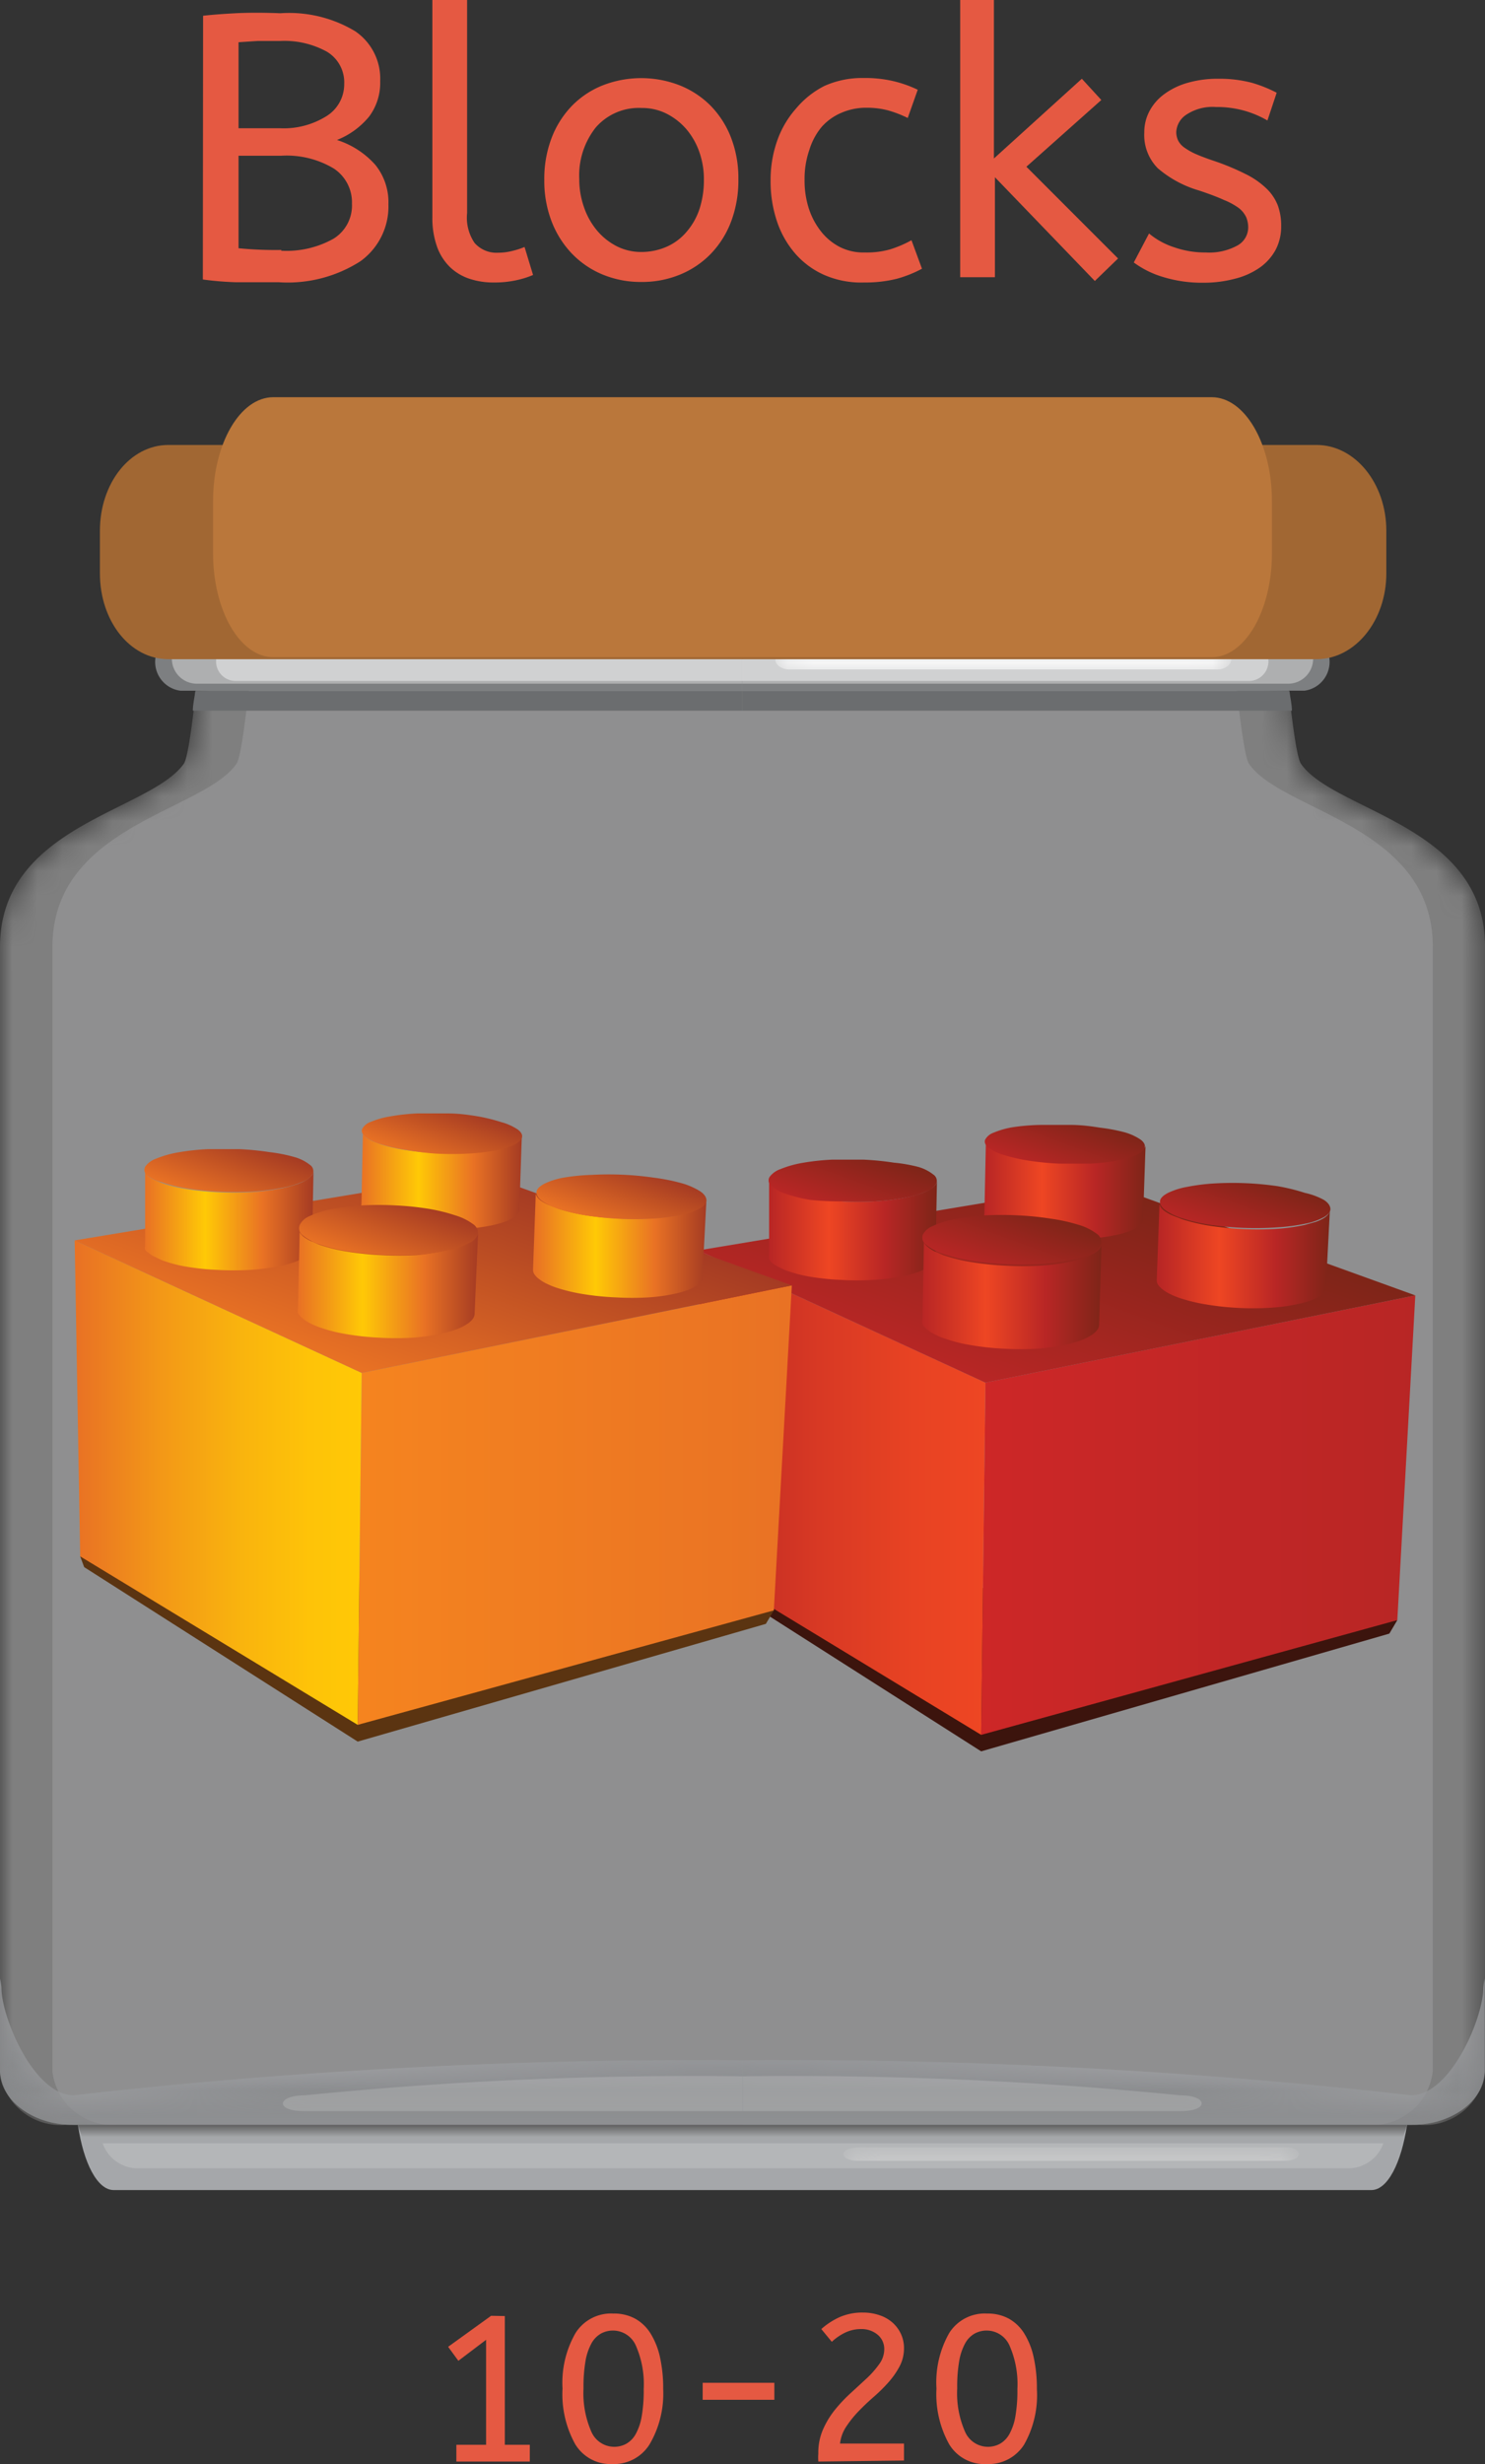 <svg id="Layer_1" data-name="Layer 1" xmlns="http://www.w3.org/2000/svg" xmlns:xlink="http://www.w3.org/1999/xlink" viewBox="0 0 59.45 98.57"><rect x="0" y="0" width="59.45" height="98.57" fill="#333333" stroke="none"/><defs><linearGradient id="linear-gradient" y1="54.67" x2="59.45" y2="54.67" gradientUnits="userSpaceOnUse"><stop offset="0.05" stop-color="#fff"/><stop offset="0.09" stop-color="#fafafa"/><stop offset="0.13" stop-color="#ececec"/><stop offset="0.18" stop-color="#d5d5d5"/><stop offset="0.22" stop-color="#b4b4b4"/><stop offset="0.27" stop-color="#8a8a8a"/><stop offset="0.32" stop-color="#575757"/><stop offset="0.46"/><stop offset="0.55"/><stop offset="0.61" stop-color="#232222"/><stop offset="0.69" stop-color="#4e4c4b"/><stop offset="0.93" stop-color="#fff"/></linearGradient><linearGradient id="linear-gradient-2" x1="42.15" y1="79.15" x2="42.15" y2="84.99" gradientUnits="userSpaceOnUse"><stop offset="0.28"/><stop offset="0.39" stop-color="#030303"/><stop offset="0.49" stop-color="#0e0e0e"/><stop offset="0.57" stop-color="#1f1f1f"/><stop offset="0.66" stop-color="#373737"/><stop offset="0.73" stop-color="#575757"/><stop offset="0.81" stop-color="#7d7d7d"/><stop offset="0.89" stop-color="#ababab"/><stop offset="0.96" stop-color="#dfdfdf"/><stop offset="1" stop-color="#fff"/></linearGradient><linearGradient id="Neutral_4" x1="31.04" y1="26.39" x2="49.29" y2="26.39" gradientUnits="userSpaceOnUse"><stop offset="0.03" stop-color="#231f20"/><stop offset="1" stop-color="#fff"/></linearGradient><linearGradient id="linear-gradient-3" x1="-721.02" y1="79.15" x2="-721.02" y2="84.99" gradientTransform="matrix(-1, 0, 0, 1, -703.73, 0)" xlink:href="#linear-gradient-2"/><linearGradient id="linear-gradient-4" x1="-730.42" y1="19.63" x2="-712.27" y2="19.63" gradientTransform="matrix(-1, 0, 0, 1, -703.73, 0)" gradientUnits="userSpaceOnUse"><stop offset="0.07"/><stop offset="0.88" stop-color="#fff"/><stop offset="0.99"/></linearGradient><linearGradient id="Neutral_4-2" x1="33.76" y1="86.16" x2="52.01" y2="86.16" xlink:href="#Neutral_4"/><linearGradient id="linear-gradient-5" x1="30.7" y1="16.51" x2="48.25" y2="16.51" gradientUnits="userSpaceOnUse"><stop offset="0.03"/><stop offset="0.89" stop-color="#fff"/><stop offset="1"/></linearGradient><mask id="mask" x="0" y="24.35" width="59.45" height="60.64" maskUnits="userSpaceOnUse"><path d="M52.08,30.55c-.34-.5-.79-6.2-.79-6.2H8.15s-.45,5.7-.79,6.2C6,32.47,0,33,0,37.88v45A2.43,2.43,0,0,0,2.63,85H56.82a2.43,2.43,0,0,0,2.63-2.15v-45C59.45,33,53.4,32.47,52.08,30.55Z" fill="url(#linear-gradient)"/></mask><mask id="mask-2" x="24.86" y="79.15" width="34.59" height="5.84" maskUnits="userSpaceOnUse"><g opacity="0.59"><path d="M59.38,79.53c0,1.19-1.3,4.29-2.89,4.29,0,0-15.28-1.4-31.63-1.4V85h31.7c1.6,0,2.89-1,2.89-2.15V79.15A2.49,2.49,0,0,0,59.38,79.53Z" fill="url(#linear-gradient-2)"/></g></mask><mask id="mask-3" x="31.04" y="26" width="18.25" height="0.79" maskUnits="userSpaceOnUse"><path d="M49.29,26.39c0-.22-.25-.39-.56-.39H31.6c-.31,0-.56.18-.56.39s.25.39.56.39H48.73C49,26.79,49.29,26.61,49.29,26.39Z" fill="url(#Neutral_4)"/></mask><mask id="mask-4" x="0" y="79.15" width="34.59" height="5.84" maskUnits="userSpaceOnUse"><g opacity="0.59"><path d="M.06,79.53c0,1.19,1.3,4.29,2.89,4.29,0,0,15.28-1.4,31.63-1.4V85H2.89C1.3,85,0,84,0,82.84V79.15A2.49,2.49,0,0,1,.06,79.53Z" fill="url(#linear-gradient-3)"/></g></mask><linearGradient id="linear-gradient-6" x1="29.72" y1="84.99" x2="29.72" y2="85.49" gradientUnits="userSpaceOnUse"><stop offset="0" stop-color="#5e5e5e"/><stop offset="1" stop-color="#a5a7aa"/></linearGradient><mask id="mask-5" x="8.55" y="19.42" width="18.15" height="0.43" maskUnits="userSpaceOnUse"><path d="M26.7,19.63a.24.24,0,0,1-.26.21H8.81a.24.24,0,0,1-.26-.21h0a.24.24,0,0,1,.26-.21H26.44a.24.24,0,0,1,.26.21Z" fill="url(#linear-gradient-4)"/></mask><mask id="mask-6" x="33.76" y="85.89" width="18.25" height="0.55" maskUnits="userSpaceOnUse"><path d="M52,86.17c0-.15-.25-.27-.56-.27H34.32c-.31,0-.56.12-.56.27s.25.27.56.27H51.44C51.75,86.44,52,86.32,52,86.17Z" fill="url(#Neutral_4-2)"/></mask><mask id="mask-7" x="30.7" y="16.17" width="17.55" height="0.69" maskUnits="userSpaceOnUse"><path d="M30.7,16.51c0,.19.11.34.25.34H48c.14,0,.25-.15.25-.34h0c0-.19-.11-.34-.25-.34H31c-.14,0-.25.15-.25.34Z" fill="url(#linear-gradient-5)"/></mask><linearGradient id="linear-gradient-7" x1="39.28" y1="60.61" x2="56.66" y2="60.61" gradientUnits="userSpaceOnUse"><stop offset="0" stop-color="#cd2727"/><stop offset="1" stop-color="#b82625"/></linearGradient><linearGradient id="linear-gradient-8" x1="27.96" y1="59.71" x2="39.45" y2="59.71" gradientUnits="userSpaceOnUse"><stop offset="0" stop-color="#b82625"/><stop offset="0.06" stop-color="#bd2925"/><stop offset="0.42" stop-color="#d83924"/><stop offset="0.75" stop-color="#e84323"/><stop offset="1" stop-color="#ee4623"/></linearGradient><linearGradient id="linear-gradient-9" x1="40.56" y1="55.72" x2="43.7" y2="47.1" gradientUnits="userSpaceOnUse"><stop offset="0" stop-color="#b82625"/><stop offset="1" stop-color="#7e2518"/></linearGradient><linearGradient id="linear-gradient-10" x1="39.37" y1="47.61" x2="45.86" y2="47.61" gradientUnits="userSpaceOnUse"><stop offset="0.01" stop-color="#b82625"/><stop offset="0.36" stop-color="#ee4623"/><stop offset="0.69" stop-color="#b82625"/><stop offset="1" stop-color="#7e2518"/></linearGradient><linearGradient id="linear-gradient-11" x1="42.21" y1="46.95" x2="43.08" y2="44.57" xlink:href="#linear-gradient-9"/><linearGradient id="linear-gradient-12" x1="30.73" y1="49.2" x2="37.51" y2="49.2" xlink:href="#linear-gradient-10"/><linearGradient id="linear-gradient-13" x1="33.65" y1="48.52" x2="34.6" y2="45.9" xlink:href="#linear-gradient-9"/><linearGradient id="linear-gradient-14" x1="46.32" y1="50.22" x2="53.24" y2="50.22" xlink:href="#linear-gradient-10"/><linearGradient id="linear-gradient-15" x1="49.38" y1="49.52" x2="50.29" y2="47.01" xlink:href="#linear-gradient-9"/><linearGradient id="linear-gradient-16" x1="36.87" y1="51.73" x2="44.1" y2="51.73" xlink:href="#linear-gradient-10"/><linearGradient id="linear-gradient-17" x1="40.01" y1="51" x2="41.02" y2="48.22" xlink:href="#linear-gradient-9"/><linearGradient id="linear-gradient-18" x1="14.32" y1="60.21" x2="31.7" y2="60.21" gradientUnits="userSpaceOnUse"><stop offset="0" stop-color="#f5841f"/><stop offset="1" stop-color="#e97224"/></linearGradient><linearGradient id="linear-gradient-19" x1="2.99" y1="59.31" x2="14.48" y2="59.31" gradientUnits="userSpaceOnUse"><stop offset="0.01" stop-color="#e97224"/><stop offset="0.01" stop-color="#e97224"/><stop offset="0.3" stop-color="#f39817"/><stop offset="0.57" stop-color="#f9b30e"/><stop offset="0.82" stop-color="#fec308"/><stop offset="1" stop-color="#ffc906"/></linearGradient><linearGradient id="linear-gradient-20" x1="15.6" y1="55.32" x2="18.74" y2="46.71" gradientUnits="userSpaceOnUse"><stop offset="0" stop-color="#e97224"/><stop offset="1" stop-color="#a53b23"/></linearGradient><linearGradient id="linear-gradient-21" x1="14.41" y1="47.22" x2="20.89" y2="47.22" gradientUnits="userSpaceOnUse"><stop offset="0.01" stop-color="#e97224"/><stop offset="0.36" stop-color="#ffc906"/><stop offset="0.7" stop-color="#e97224"/><stop offset="1" stop-color="#a53b23"/></linearGradient><linearGradient id="linear-gradient-22" x1="17.25" y1="46.55" x2="18.11" y2="44.17" xlink:href="#linear-gradient-20"/><linearGradient id="linear-gradient-23" x1="5.77" y1="48.81" x2="12.55" y2="48.81" xlink:href="#linear-gradient-21"/><linearGradient id="linear-gradient-24" x1="8.69" y1="48.12" x2="9.64" y2="45.5" xlink:href="#linear-gradient-20"/><linearGradient id="linear-gradient-25" x1="21.36" y1="49.83" x2="28.28" y2="49.83" xlink:href="#linear-gradient-21"/><linearGradient id="linear-gradient-26" x1="24.42" y1="49.12" x2="25.33" y2="46.61" xlink:href="#linear-gradient-20"/><linearGradient id="linear-gradient-27" x1="11.91" y1="51.34" x2="19.14" y2="51.34" xlink:href="#linear-gradient-21"/><linearGradient id="linear-gradient-28" x1="15.05" y1="50.61" x2="16.06" y2="47.83" xlink:href="#linear-gradient-20"/></defs><title>4</title><path d="M20.21,92.65V97.8h1v.67H18.27V97.8h1.19v-4.2l-1.11.84-.41-.56,1.72-1.24Z" fill="#e55942"/><path d="M24.56,92.55a1.76,1.76,0,0,1,.86.2,1.71,1.71,0,0,1,.62.59,3,3,0,0,1,.38.95,5.71,5.71,0,0,1,.13,1.28A4,4,0,0,1,26,97.79a1.68,1.68,0,0,1-1.49.78,1.65,1.65,0,0,1-1.48-.79,4.12,4.12,0,0,1-.51-2.23,4,4,0,0,1,.52-2.22A1.68,1.68,0,0,1,24.56,92.55Zm0,.68a1,1,0,0,0-.5.12,1,1,0,0,0-.38.39,2.24,2.24,0,0,0-.24.71,6,6,0,0,0-.08,1.09,3.83,3.83,0,0,0,.32,1.75,1,1,0,0,0,.89.59,1,1,0,0,0,.5-.12,1,1,0,0,0,.38-.39,2.24,2.24,0,0,0,.24-.71,6,6,0,0,0,.08-1.09,3.83,3.83,0,0,0-.32-1.75A1,1,0,0,0,24.56,93.23Z" fill="#e55942"/><path d="M28.13,96v-.68H31V96Z" fill="#e55942"/><path d="M32.76,98.47a1.87,1.87,0,0,1,0-.31,2.32,2.32,0,0,1,.2-1,3.49,3.49,0,0,1,.49-.79,6.13,6.13,0,0,1,.63-.66l.63-.58a3.71,3.71,0,0,0,.49-.56,1,1,0,0,0,.2-.59.74.74,0,0,0-.26-.58,1,1,0,0,0-.66-.23,1.46,1.46,0,0,0-.64.14,2.15,2.15,0,0,0-.54.37l-.42-.51a2.86,2.86,0,0,1,.74-.48,2.25,2.25,0,0,1,.93-.18,2,2,0,0,1,.67.11,1.49,1.49,0,0,1,.52.3,1.4,1.4,0,0,1,.33.45,1.34,1.34,0,0,1,.12.56,1.54,1.54,0,0,1-.18.74,3.25,3.25,0,0,1-.45.64,6.46,6.46,0,0,1-.59.58q-.32.28-.6.57a4.28,4.28,0,0,0-.49.61,1.52,1.52,0,0,0-.25.68h2.56v.68Z" fill="#e55942"/><path d="M39.52,92.55a1.76,1.76,0,0,1,.86.2,1.71,1.71,0,0,1,.62.59,3,3,0,0,1,.38.95,5.71,5.71,0,0,1,.13,1.28A4,4,0,0,1,41,97.79a1.68,1.68,0,0,1-1.49.78A1.65,1.65,0,0,1,38,97.78a4.12,4.12,0,0,1-.51-2.23A4,4,0,0,1,38,93.33,1.68,1.68,0,0,1,39.52,92.55Zm0,.68a1,1,0,0,0-.5.12,1,1,0,0,0-.38.39,2.24,2.24,0,0,0-.24.71,6,6,0,0,0-.08,1.09,3.83,3.83,0,0,0,.32,1.75,1,1,0,0,0,.89.59,1,1,0,0,0,.5-.12,1,1,0,0,0,.38-.39,2.24,2.24,0,0,0,.24-.71,6,6,0,0,0,.08-1.09,3.83,3.83,0,0,0-.32-1.75A1,1,0,0,0,39.51,93.23Z" fill="#e55942"/><path d="M8.13.63q.53-.06,1.3-.1t1.79,0a5.13,5.13,0,0,1,3,.72,2.29,2.29,0,0,1,1,2,2.25,2.25,0,0,1-.44,1.41,3.18,3.18,0,0,1-1.29.94,3.45,3.45,0,0,1,1.54,1,2.38,2.38,0,0,1,.52,1.57,2.7,2.7,0,0,1-1.12,2.28,5.4,5.4,0,0,1-3.28.84q-.91,0-1.73,0a12.58,12.58,0,0,1-1.3-.11Zm3.07,4.5a3.23,3.23,0,0,0,1.88-.49,1.5,1.5,0,0,0,.7-1.28,1.43,1.43,0,0,0-.69-1.29,3.53,3.53,0,0,0-1.89-.43l-.9,0-.75.05V5.13Zm.06,4.9a3.85,3.85,0,0,0,2.09-.48,1.56,1.56,0,0,0,.74-1.4,1.62,1.62,0,0,0-.73-1.41,3.66,3.66,0,0,0-2.1-.51H9.55v3.7A15,15,0,0,0,11.26,10Z" fill="#e55942"/><path d="M18.7,8.52A1.8,1.8,0,0,0,19,9.72a1.17,1.17,0,0,0,.94.39,2.29,2.29,0,0,0,.56-.07A3.18,3.18,0,0,0,21,9.88L21.34,11a3.64,3.64,0,0,1-.67.21,4,4,0,0,1-.88.09,3,3,0,0,1-1-.15,2.06,2.06,0,0,1-.77-.46,2.15,2.15,0,0,1-.52-.81,3.4,3.4,0,0,1-.19-1.2V0H18.7Z" fill="#e55942"/><path d="M21.79,7.2a4.58,4.58,0,0,1,.3-1.7,3.78,3.78,0,0,1,.82-1.28,3.56,3.56,0,0,1,1.23-.81,4.25,4.25,0,0,1,3.06,0,3.65,3.65,0,0,1,1.24.81,3.76,3.76,0,0,1,.82,1.27,4.49,4.49,0,0,1,.3,1.68,4.65,4.65,0,0,1-.29,1.69,3.79,3.79,0,0,1-.82,1.3,3.63,3.63,0,0,1-1.24.83,4,4,0,0,1-1.54.29,4,4,0,0,1-1.55-.3,3.63,3.63,0,0,1-1.23-.84,3.88,3.88,0,0,1-.81-1.29A4.51,4.51,0,0,1,21.79,7.2Zm6.39,0A3.29,3.29,0,0,0,28,6.09a2.86,2.86,0,0,0-.52-.92,2.6,2.6,0,0,0-.79-.62,2.17,2.17,0,0,0-1-.23,2.28,2.28,0,0,0-1.84.78,3.09,3.09,0,0,0-.66,2.07,3.34,3.34,0,0,0,.19,1.12,2.91,2.91,0,0,0,.52.93,2.54,2.54,0,0,0,.79.63,2.16,2.16,0,0,0,1,.23,2.52,2.52,0,0,0,1-.21,2.2,2.2,0,0,0,.79-.59A2.69,2.69,0,0,0,28,8.37,3.74,3.74,0,0,0,28.18,7.2Z" fill="#e55942"/><path d="M36.34,4.72a4.5,4.5,0,0,0-.81-.31,3.34,3.34,0,0,0-.84-.1,2.48,2.48,0,0,0-1,.2,2.2,2.2,0,0,0-.79.56A2.64,2.64,0,0,0,32.4,6a3.54,3.54,0,0,0-.19,1.2,3.62,3.62,0,0,0,.17,1.14,2.94,2.94,0,0,0,.49.92,2.29,2.29,0,0,0,.75.62,2.09,2.09,0,0,0,1,.22,3.46,3.46,0,0,0,1-.12,4.5,4.5,0,0,0,.87-.37l.42,1.14a4.84,4.84,0,0,1-1,.4,5.14,5.14,0,0,1-1.3.15A3.69,3.69,0,0,1,33,11a3.33,3.33,0,0,1-1.15-.84,3.8,3.8,0,0,1-.74-1.29,5,5,0,0,1-.26-1.65,4.71,4.71,0,0,1,.26-1.58,3.86,3.86,0,0,1,.76-1.3A3.6,3.6,0,0,1,33,3.44a3.69,3.69,0,0,1,1.57-.32,5,5,0,0,1,1.17.12,4.78,4.78,0,0,1,1,.35Z" fill="#e55942"/><path d="M38.44,0h1.35V6.34l3.52-3.19.78.85-3,2.67,3.67,3.67-.93.9-4-4.15v4H38.44Z" fill="#e55942"/><path d="M46,9.34a3,3,0,0,0,1,.55,3.76,3.76,0,0,0,1.27.21,2.35,2.35,0,0,0,1.27-.28.83.83,0,0,0,.43-.71,1.07,1.07,0,0,0-.08-.42,1,1,0,0,0-.3-.37A2.74,2.74,0,0,0,49,8q-.37-.17-1-.38a4.43,4.43,0,0,1-1.65-.89,1.89,1.89,0,0,1-.54-1.43,1.8,1.8,0,0,1,.2-.84,2,2,0,0,1,.58-.68,2.89,2.89,0,0,1,.93-.46,4.34,4.34,0,0,1,1.25-.17,5.13,5.13,0,0,1,1.34.16,5.35,5.35,0,0,1,1,.4l-.37,1.11a4,4,0,0,0-.92-.39,4.13,4.13,0,0,0-1.15-.15,1.9,1.9,0,0,0-1.18.31.88.88,0,0,0-.4.69.79.79,0,0,0,.07.33.76.76,0,0,0,.25.29,2.55,2.55,0,0,0,.48.27q.3.13.75.28a9.78,9.78,0,0,1,1.24.52,3.28,3.28,0,0,1,.83.58,1.88,1.88,0,0,1,.45.68,2.36,2.36,0,0,1,.13.82,2,2,0,0,1-.22.94,2.09,2.09,0,0,1-.63.71,3,3,0,0,1-1,.45,4.87,4.87,0,0,1-1.28.16,5.27,5.27,0,0,1-1.6-.23,3.76,3.76,0,0,1-1.17-.58Z" fill="#e55942"/><g mask="url(#mask)"><path d="M52.08,30.55c-.34-.5-.79-6.2-.79-6.2H8.15s-.45,5.7-.79,6.2C6,32.47,0,33,0,37.88v45A2.43,2.43,0,0,0,2.63,85H56.82a2.43,2.43,0,0,0,2.63-2.15v-45C59.45,33,53.4,32.47,52.08,30.55Z" fill="#7f7f7f"/></g><path d="M50,30.55c-.34-.5-.79-6.2-.79-6.2H10.26s-.45,5.7-.79,6.2C8.15,32.47,2.1,33,2.1,37.88v45A2.43,2.43,0,0,0,4.73,85h50a2.43,2.43,0,0,0,2.63-2.15v-45C57.34,33,51.3,32.47,50,30.55Z" fill="#bbbcbe" opacity="0.27"/><path d="M51.29,24.78h0l0-.43H29.72v.43Z" fill="#595b5c"/><path d="M29.72,28.43h22c0-.26-.07-.52-.1-.79H29.72Z" fill="#6b6d6f"/><g opacity="0.59"><path d="M59.38,79.53c0,1.19-1.3,4.29-2.89,4.29a222,222,0,0,0-26.77-1.4V85H56.55c1.6,0,2.89-1,2.89-2.15V79.15A2.49,2.49,0,0,0,59.38,79.53Z" fill="#aaadb0"/></g><g mask="url(#mask-2)"><path d="M59.38,79.53c0,1.19-1.3,4.29-2.89,4.29a222,222,0,0,0-26.77-1.4V85H56.55c1.6,0,2.89-1,2.89-2.15V79.15A2.49,2.49,0,0,0,59.38,79.53Z" fill="#7d7f81"/></g><path d="M47.24,83.82a155.23,155.23,0,0,0-17.51-.76v1.39H47.28C48.41,84.45,48.37,83.82,47.24,83.82Z" fill="#fff" opacity="0.16"/><path d="M29.72,25.35H51.38l-.06-.57H29.72Z" fill="#797c7e" opacity="0.71"/><path d="M52.22,25.33H29.72v2.3h22.5a1.16,1.16,0,0,0,0-2.3Z" fill="#7d7f81"/><path d="M51.57,25.35H29.72v2H51.57a1,1,0,1,0,0-2Z" fill="#aeafb0"/><path d="M50,25.68H29.72v1.56H50a.78.78,0,1,0,0-1.56Z" fill="#e1e2e3" opacity="0.66"/><g mask="url(#mask-3)"><path d="M49.29,26.39c0-.22-.25-.39-.56-.39H31.6c-.31,0-.56.18-.56.39s.25.39.56.39H48.73C49,26.79,49.29,26.61,49.29,26.39Z" fill="#fff"/></g><path d="M8.16,24.78h0l0-.43H29.72v.43Z" fill="#595b5c"/><path d="M3.12,85c.22,1.53.78,2.61,1.43,2.61H54.9c.65,0,1.2-1.08,1.43-2.61Z" fill="#a5a7aa"/><path d="M4.11,85.74a1.49,1.49,0,0,0,1.38,1H54a1.49,1.49,0,0,0,1.38-1Z" fill="#b4b6b8"/><path d="M29.72,28.43h-22c0-.26.07-.52.1-.79H29.72Z" fill="#6b6d6f"/><g opacity="0.59"><path d="M.06,79.53c0,1.19,1.3,4.29,2.89,4.29a222,222,0,0,1,26.77-1.4V85H2.89C1.3,85,0,84,0,82.84V79.15A2.49,2.49,0,0,1,.06,79.53Z" fill="#aaadb0"/></g><g mask="url(#mask-4)"><path d="M.06,79.53c0,1.19,1.3,4.29,2.89,4.29a222,222,0,0,1,26.77-1.4V85H2.89C1.3,85,0,84,0,82.84V79.15A2.49,2.49,0,0,1,.06,79.53Z" fill="#7d7f81"/></g><path d="M12.21,83.82a155.23,155.23,0,0,1,17.51-.76v1.39H12.16C11,84.45,11.08,83.82,12.21,83.82Z" fill="#fff" opacity="0.16"/><path d="M29.72,25.35H8.07l.06-.57h21.6Z" fill="#797c7e" opacity="0.71"/><path d="M3.12,85a3,3,0,0,0,.18.5H56.15a3,3,0,0,0,.18-.5Z" fill="url(#linear-gradient-6)"/><g mask="url(#mask-5)"><path d="M26.7,19.63a.24.24,0,0,1-.26.21H8.81a.24.24,0,0,1-.26-.21h0a.24.24,0,0,1,.26-.21H26.44a.24.24,0,0,1,.26.21Z" fill="#fff" opacity="0.32"/></g><path d="M7.22,25.33h22.5v2.3H7.22a1.16,1.16,0,0,1,0-2.3Z" fill="#7d7f81"/><path d="M7.88,25.35H29.72v2H7.88a1,1,0,1,1,0-2Z" fill="#aeafb0"/><path d="M9.43,25.68h20.3v1.56H9.43a.78.78,0,1,1,0-1.56Z" fill="#e1e2e3" opacity="0.66"/><g mask="url(#mask-6)"><path d="M52,86.17c0-.15-.25-.27-.43-.27H34.45c-.44,0-.69.12-.69.27s.25.27.56.27H51.44C51.75,86.44,52,86.32,52,86.17Z" fill="#d6d6d6"/></g><path d="M52.71,17.8h-23v8.57h23c1.54,0,2.79-1.54,2.79-3.43V21.23C55.5,19.34,54.25,17.8,52.71,17.8Z" fill="#a16733"/><path d="M51.32,18.23H29.72v7.71h21.6A2.89,2.89,0,0,0,54,22.86V21.31A2.89,2.89,0,0,0,51.32,18.23Z" fill="#a16733"/><g mask="url(#mask-7)"><path d="M30.7,16.51c0,.19.11.34.25.34H48c.14,0,.25-.15.25-.34h0c0-.19-.11-.34-.25-.34H31c-.14,0-.25.15-.25.34Z" fill="#fff" opacity="0.71"/></g><path d="M6.74,17.8h23v8.57h-23C5.2,26.37,4,24.84,4,22.94V21.23C4,19.34,5.2,17.8,6.74,17.8Z" fill="#a16733"/><path d="M8.12,18.23h21.6v7.71H8.12a2.89,2.89,0,0,1-2.65-3.09V21.31A2.89,2.89,0,0,1,8.12,18.23Z" fill="#a16733"/><path d="M48.51,15.89H10.94c-1.33,0-2.41,1.86-2.41,4.16v2.08c0,2.3,1.08,4.16,2.41,4.16H48.51c1.33,0,2.41-1.86,2.41-4.16V20.05C50.92,17.75,49.84,15.89,48.51,15.89Z" fill="#ba773b"/><polygon points="55.94 64.81 28.18 62.66 28.33 63.08 39.28 70.06 55.62 65.35 55.94 64.81" fill="#3c140d"/><polygon points="56.66 51.82 55.94 64.81 39.28 69.4 39.45 55.31 56.66 51.82" fill="url(#linear-gradient-7)"/><polygon points="39.45 55.31 39.28 69.4 28.18 62.66 27.96 50.02 39.45 55.31" fill="url(#linear-gradient-8)"/><polygon points="56.66 51.82 39.45 55.31 27.96 50.02 44.2 47.32 56.66 51.82" fill="url(#linear-gradient-9)"/><path d="M45.86,45.85l-.1,2.94a.29.29,0,0,1-.07.17.72.72,0,0,1-.2.16,1.85,1.85,0,0,1-.33.15,3.94,3.94,0,0,1-.46.13,7.68,7.68,0,0,1-1.12.15,11.47,11.47,0,0,1-1.24,0,10.7,10.7,0,0,1-1.21-.12,6.09,6.09,0,0,1-1-.24L39.78,49a1.36,1.36,0,0,1-.23-.15.58.58,0,0,1-.14-.15.27.27,0,0,1,0-.15l.06-2.94a.24.24,0,0,0,0,.14.56.56,0,0,0,.14.14,1.4,1.4,0,0,0,.24.14l.34.13a6.57,6.57,0,0,0,1,.23,11.59,11.59,0,0,0,1.22.12c.42,0,.85,0,1.25,0a8.34,8.34,0,0,0,1.12-.13l.46-.12a2,2,0,0,0,.33-.14.71.71,0,0,0,.2-.15A.25.25,0,0,0,45.86,45.85Z" fill="url(#linear-gradient-10)"/><path d="M45,45.29a2.22,2.22,0,0,1,.65.29c.14.1.2.21.18.31s-.12.2-.29.29a3,3,0,0,1-.77.24,8.34,8.34,0,0,1-1.12.13c-.4,0-.83,0-1.25,0a11.59,11.59,0,0,1-1.22-.12,6.57,6.57,0,0,1-1-.23,1.86,1.86,0,0,1-.62-.3c-.12-.1-.16-.21-.12-.31a.61.61,0,0,1,.34-.28,3.4,3.4,0,0,1,.78-.22A8.67,8.67,0,0,1,41.66,45c.39,0,.79,0,1.2,0s.8.05,1.17.11A7,7,0,0,1,45,45.29Z" fill="url(#linear-gradient-11)"/><path d="M37.51,47.25l-.06,3.07a.34.34,0,0,1-.08.2.87.87,0,0,1-.24.19,2.23,2.23,0,0,1-.39.18,4.59,4.59,0,0,1-.55.15,8.47,8.47,0,0,1-1.21.16,11.67,11.67,0,0,1-1.32,0,10.2,10.2,0,0,1-1.25-.13,5.4,5.4,0,0,1-1-.27l-.29-.14a1.18,1.18,0,0,1-.21-.14.56.56,0,0,1-.12-.15.31.31,0,0,1,0-.15q0-1.54,0-3.08a.27.27,0,0,0,0,.14.53.53,0,0,0,.12.14,1.22,1.22,0,0,0,.21.13l.3.13a5.77,5.77,0,0,0,1,.25,11.11,11.11,0,0,0,1.26.13,12.8,12.8,0,0,0,1.33,0,9.25,9.25,0,0,0,1.22-.15,4.94,4.94,0,0,0,.55-.14,2.31,2.31,0,0,0,.4-.16.85.85,0,0,0,.24-.18A.3.3,0,0,0,37.51,47.25Z" fill="url(#linear-gradient-12)"/><path d="M36.76,46.68a1.76,1.76,0,0,1,.61.31.3.3,0,0,1,.12.34.71.71,0,0,1-.38.32,3.78,3.78,0,0,1-.87.26,9.25,9.25,0,0,1-1.22.15,12.8,12.8,0,0,1-1.33,0A11.11,11.11,0,0,1,32.44,48a5.77,5.77,0,0,1-1-.25,1.46,1.46,0,0,1-.58-.33.27.27,0,0,1-.05-.34.91.91,0,0,1,.43-.31,4.23,4.23,0,0,1,.88-.25,9.58,9.58,0,0,1,1.19-.13c.42,0,.84,0,1.26,0a11.24,11.24,0,0,1,1.21.12A6.2,6.2,0,0,1,36.76,46.68Z" fill="url(#linear-gradient-13)"/><path d="M53.24,48.41l-.16,3.1a.33.33,0,0,1-.07.18.7.7,0,0,1-.19.17,1.68,1.68,0,0,1-.31.15,3.46,3.46,0,0,1-.43.13,7,7,0,0,1-1.15.17,11.52,11.52,0,0,1-2.6-.12,6.91,6.91,0,0,1-1.12-.27,3.33,3.33,0,0,1-.4-.17,1.62,1.62,0,0,1-.28-.18.7.7,0,0,1-.17-.18.32.32,0,0,1-.05-.18h0l.11-3.09a.28.28,0,0,0,.05.17.67.67,0,0,0,.17.17,1.68,1.68,0,0,0,.29.16l.41.16a7.46,7.46,0,0,0,1.12.26,12.59,12.59,0,0,0,2.62.12A7.65,7.65,0,0,0,52.24,49l.43-.12a1.76,1.76,0,0,0,.31-.14.69.69,0,0,0,.19-.16A.29.29,0,0,0,53.24,48.41Z" fill="url(#linear-gradient-14)"/><path d="M52.24,47.72A2.82,2.82,0,0,1,53,48c.17.11.25.23.26.35s-.08.23-.24.33a2.52,2.52,0,0,1-.76.27,7.65,7.65,0,0,1-1.15.15A12.59,12.59,0,0,1,48.47,49a7.46,7.46,0,0,1-1.12-.26,2.39,2.39,0,0,1-.71-.34c-.15-.12-.21-.23-.2-.35s.12-.22.3-.32a2.91,2.91,0,0,1,.78-.25,8,8,0,0,1,1.12-.14,12.6,12.6,0,0,1,2.5.11A7.83,7.83,0,0,1,52.24,47.72Z" fill="url(#linear-gradient-15)"/><path d="M44.1,49.71,44,53a.39.39,0,0,1-.08.21.85.85,0,0,1-.23.2,2,2,0,0,1-.37.19,4.09,4.09,0,0,1-.52.16,7.84,7.84,0,0,1-1.25.19,11.44,11.44,0,0,1-1.39,0,10.67,10.67,0,0,1-1.35-.15,6.1,6.1,0,0,1-1.12-.3,2.86,2.86,0,0,1-.36-.17,1.44,1.44,0,0,1-.25-.18.68.68,0,0,1-.15-.18.37.37,0,0,1,0-.18l.06-3.25a.32.32,0,0,0,0,.17.65.65,0,0,0,.15.17,1.48,1.48,0,0,0,.26.17l.36.16a6.54,6.54,0,0,0,1.13.28,11.59,11.59,0,0,0,1.36.14,12.58,12.58,0,0,0,1.4,0,8.5,8.5,0,0,0,1.26-.17,4.4,4.4,0,0,0,.52-.15,2.12,2.12,0,0,0,.37-.17.83.83,0,0,0,.23-.19A.34.34,0,0,0,44.1,49.71Z" fill="url(#linear-gradient-16)"/><path d="M43.19,49a2.29,2.29,0,0,1,.71.35.41.41,0,0,1,.19.38.6.6,0,0,1-.33.37,3.21,3.21,0,0,1-.87.3,8.5,8.5,0,0,1-1.26.17,12.58,12.58,0,0,1-1.4,0,11.59,11.59,0,0,1-1.36-.14,6.54,6.54,0,0,1-1.13-.28,1.91,1.91,0,0,1-.68-.37.35.35,0,0,1-.12-.38.75.75,0,0,1,.39-.35,3.65,3.65,0,0,1,.88-.28,8.8,8.8,0,0,1,1.22-.15,12.6,12.6,0,0,1,1.33,0,11.8,11.8,0,0,1,1.3.13A7,7,0,0,1,43.19,49Z" fill="url(#linear-gradient-17)"/><polygon points="30.98 64.42 3.21 62.26 3.37 62.69 14.32 69.67 30.66 64.96 30.98 64.42" fill="#5b3411"/><polygon points="31.7 51.42 30.98 64.42 14.32 69 14.48 54.92 31.7 51.42" fill="url(#linear-gradient-18)"/><polygon points="14.48 54.92 14.32 69 3.21 62.26 2.99 49.62 14.48 54.92" fill="url(#linear-gradient-19)"/><polygon points="31.7 51.42 14.48 54.92 2.99 49.62 19.24 46.93 31.7 51.42" fill="url(#linear-gradient-20)"/><path d="M20.89,45.46l-.1,2.94a.29.29,0,0,1-.07.17.72.72,0,0,1-.2.16,1.86,1.86,0,0,1-.33.15,3.91,3.91,0,0,1-.46.13,7.68,7.68,0,0,1-1.12.15,11.43,11.43,0,0,1-1.24,0A10.67,10.67,0,0,1,16.17,49a6.09,6.09,0,0,1-1-.24l-.33-.14a1.36,1.36,0,0,1-.23-.15.58.58,0,0,1-.14-.15.27.27,0,0,1,0-.15l.06-2.94a.24.24,0,0,0,0,.14.56.56,0,0,0,.14.14,1.39,1.39,0,0,0,.24.14l.34.13a6.6,6.6,0,0,0,1,.23,11.61,11.61,0,0,0,1.22.12,12.49,12.49,0,0,0,1.25,0A8.35,8.35,0,0,0,19.83,46l.46-.12a2,2,0,0,0,.33-.14.71.71,0,0,0,.2-.15A.25.25,0,0,0,20.89,45.46Z" fill="url(#linear-gradient-21)"/><path d="M20.07,44.89a2.21,2.21,0,0,1,.65.29c.14.1.2.21.18.31s-.12.2-.29.29a3,3,0,0,1-.77.24,8.35,8.35,0,0,1-1.12.13,12.49,12.49,0,0,1-1.25,0A11.61,11.61,0,0,1,16.24,46a6.6,6.6,0,0,1-1-.23,1.87,1.87,0,0,1-.62-.3c-.12-.1-.16-.21-.12-.31a.61.61,0,0,1,.34-.28,3.41,3.41,0,0,1,.78-.22,8.66,8.66,0,0,1,1.09-.12c.39,0,.79,0,1.2,0s.8.05,1.17.11A7,7,0,0,1,20.07,44.89Z" fill="url(#linear-gradient-22)"/><path d="M12.55,46.85l-.06,3.07a.34.34,0,0,1-.08.2.87.87,0,0,1-.24.19,2.23,2.23,0,0,1-.39.18,4.57,4.57,0,0,1-.55.15,8.46,8.46,0,0,1-1.21.16,11.69,11.69,0,0,1-1.32,0,10.18,10.18,0,0,1-1.25-.13,5.37,5.37,0,0,1-1-.27l-.29-.14a1.19,1.19,0,0,1-.21-.14A.56.56,0,0,1,5.81,50a.3.3,0,0,1,0-.15q0-1.54,0-3.08a.26.26,0,0,0,0,.14.53.53,0,0,0,.12.14,1.22,1.22,0,0,0,.21.13l.3.13a5.78,5.78,0,0,0,1,.25,11.11,11.11,0,0,0,1.26.13,12.79,12.79,0,0,0,1.33,0,9.24,9.24,0,0,0,1.22-.15,4.92,4.92,0,0,0,.55-.14,2.32,2.32,0,0,0,.4-.16.85.85,0,0,0,.24-.18A.3.3,0,0,0,12.55,46.85Z" fill="url(#linear-gradient-23)"/><path d="M11.8,46.29a1.76,1.76,0,0,1,.61.31.3.3,0,0,1,.12.34.71.71,0,0,1-.38.32,3.76,3.76,0,0,1-.87.26,9.24,9.24,0,0,1-1.22.15,12.79,12.79,0,0,1-1.33,0,11.11,11.11,0,0,1-1.26-.13,5.78,5.78,0,0,1-1-.25A1.46,1.46,0,0,1,5.87,47a.27.27,0,0,1-.05-.34.91.91,0,0,1,.43-.31,4.23,4.23,0,0,1,.88-.25,9.56,9.56,0,0,1,1.19-.13c.42,0,.84,0,1.26,0a11.22,11.22,0,0,1,1.21.12A6.19,6.19,0,0,1,11.8,46.29Z" fill="url(#linear-gradient-24)"/><path d="M28.28,48l-.16,3.1a.33.33,0,0,1-.07.18.71.71,0,0,1-.19.17,1.69,1.69,0,0,1-.31.15,3.48,3.48,0,0,1-.43.13,7,7,0,0,1-1.15.17,11.2,11.2,0,0,1-1.31,0,11.08,11.08,0,0,1-1.3-.13,6.88,6.88,0,0,1-1.12-.27,3.36,3.36,0,0,1-.4-.17,1.63,1.63,0,0,1-.28-.18.69.69,0,0,1-.17-.18.32.32,0,0,1-.05-.18h0l.11-3.09a.28.28,0,0,0,.05.17.67.67,0,0,0,.17.17,1.69,1.69,0,0,0,.29.16l.41.16a7.44,7.44,0,0,0,1.12.26,12.57,12.57,0,0,0,2.62.12,7.63,7.63,0,0,0,1.15-.15l.43-.12a1.76,1.76,0,0,0,.31-.14.69.69,0,0,0,.19-.16A.29.29,0,0,0,28.28,48Z" fill="url(#linear-gradient-25)"/><path d="M27.28,47.33a2.82,2.82,0,0,1,.74.32c.17.11.25.23.26.35s-.08.23-.24.33a2.53,2.53,0,0,1-.76.27,7.63,7.63,0,0,1-1.15.15,12.57,12.57,0,0,1-2.62-.12,7.44,7.44,0,0,1-1.12-.26,2.4,2.4,0,0,1-.71-.34c-.15-.12-.21-.23-.2-.35s.12-.22.3-.32a2.91,2.91,0,0,1,.78-.25A8,8,0,0,1,23.67,47a12.59,12.59,0,0,1,2.5.11A7.84,7.84,0,0,1,27.28,47.33Z" fill="url(#linear-gradient-26)"/><path d="M19.14,49.32,19,52.56a.39.39,0,0,1-.08.21.85.85,0,0,1-.23.2,2,2,0,0,1-.37.19,4.09,4.09,0,0,1-.52.16,7.83,7.83,0,0,1-1.25.19,11.46,11.46,0,0,1-1.39,0,10.65,10.65,0,0,1-1.35-.15,6.08,6.08,0,0,1-1.12-.3,2.84,2.84,0,0,1-.36-.17,1.46,1.46,0,0,1-.25-.18.68.68,0,0,1-.15-.18.37.37,0,0,1,0-.18L12,49.13a.32.32,0,0,0,0,.17.65.65,0,0,0,.15.17,1.47,1.47,0,0,0,.26.16l.36.16a6.55,6.55,0,0,0,1.13.28,11.6,11.6,0,0,0,1.36.14,12.58,12.58,0,0,0,1.4,0A8.52,8.52,0,0,0,17.94,50a4.38,4.38,0,0,0,.52-.15,2.1,2.1,0,0,0,.37-.17.83.83,0,0,0,.23-.19A.34.34,0,0,0,19.14,49.32Z" fill="url(#linear-gradient-27)"/><path d="M18.23,48.62a2.29,2.29,0,0,1,.71.35.41.41,0,0,1,.19.38.6.6,0,0,1-.33.37,3.21,3.21,0,0,1-.87.3,8.52,8.52,0,0,1-1.26.17,12.58,12.58,0,0,1-1.4,0,11.6,11.6,0,0,1-1.36-.14,6.55,6.55,0,0,1-1.13-.28,1.92,1.92,0,0,1-.68-.37A.35.35,0,0,1,12,49a.75.75,0,0,1,.39-.35,3.65,3.65,0,0,1,.88-.28,8.84,8.84,0,0,1,1.22-.15,12.59,12.59,0,0,1,1.33,0,11.75,11.75,0,0,1,1.3.13A7,7,0,0,1,18.23,48.62Z" fill="url(#linear-gradient-28)"/></svg>
